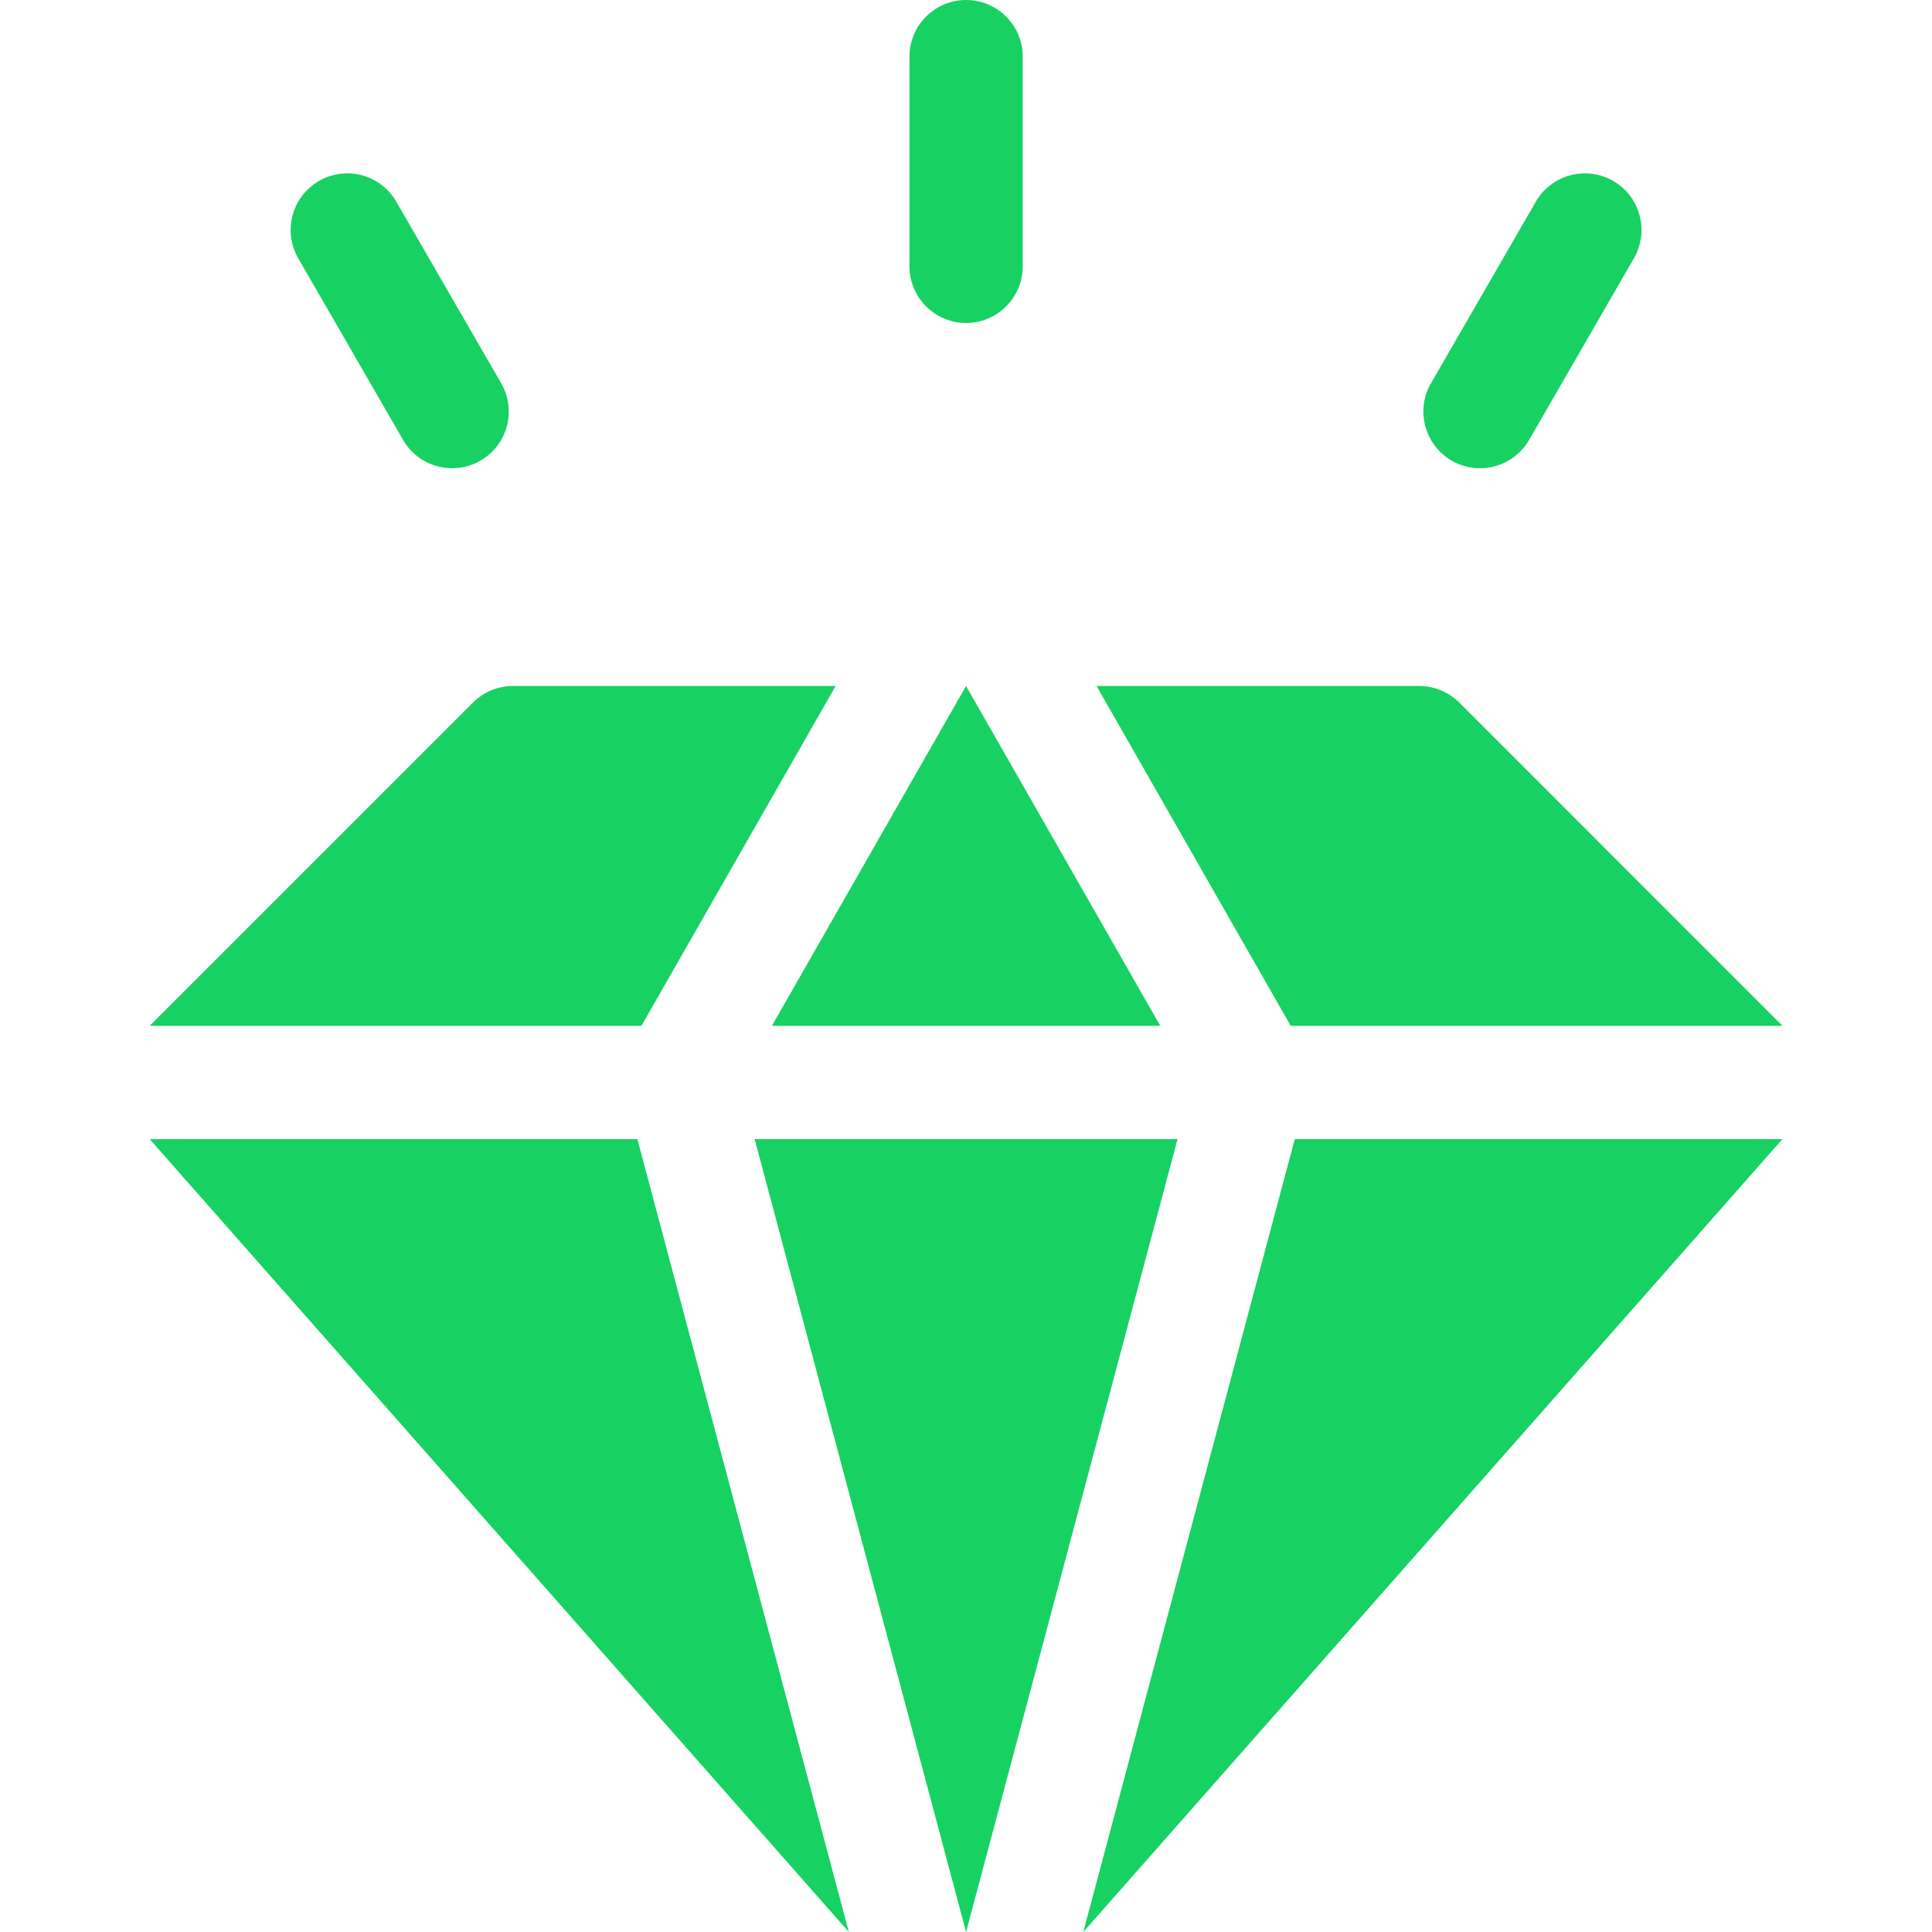 <svg width="30" height="30" viewBox="0 0 30 30" fill="none" xmlns="http://www.w3.org/2000/svg">
<g clip-path="url(#clip0_776_2710)">
<path d="M9.897 17.688L13.181 30L2.324 17.688H9.897ZM9.96 15.929H2.324L7.344 10.909C7.509 10.745 7.732 10.652 7.966 10.652H12.976L9.96 15.929ZM18.017 15.929H11.986L15.001 10.652L18.017 15.929ZM18.285 17.688L15.001 30L11.718 17.688H18.285ZM20.042 15.929L17.027 10.652H22.037C22.27 10.652 22.494 10.745 22.659 10.909L27.678 15.929H20.042ZM20.105 17.688H27.678L16.821 30L20.105 17.688ZM15.001 5.015C14.516 5.015 14.122 4.621 14.122 4.135V0.879C14.122 0.394 14.516 0 15.001 0C15.487 0 15.881 0.394 15.881 0.879V4.135C15.881 4.621 15.487 5.015 15.001 5.015ZM6.259 6.831L4.631 4.011C4.388 3.59 4.532 3.053 4.953 2.81C5.374 2.567 5.912 2.711 6.154 3.132L7.782 5.951C8.025 6.372 7.881 6.91 7.46 7.153C7.042 7.394 6.503 7.253 6.259 6.831ZM22.542 7.153C22.122 6.91 21.977 6.372 22.22 5.951L23.848 3.132C24.091 2.711 24.629 2.567 25.05 2.81C25.47 3.053 25.614 3.59 25.371 4.011L23.744 6.831C23.5 7.253 22.962 7.395 22.542 7.153Z" fill="#17D262"/>
</g>
<defs>
<clipPath id="clip0_776_2710">
<rect width="30" height="30" fill="white"/>
</clipPath>
</defs>
</svg>

